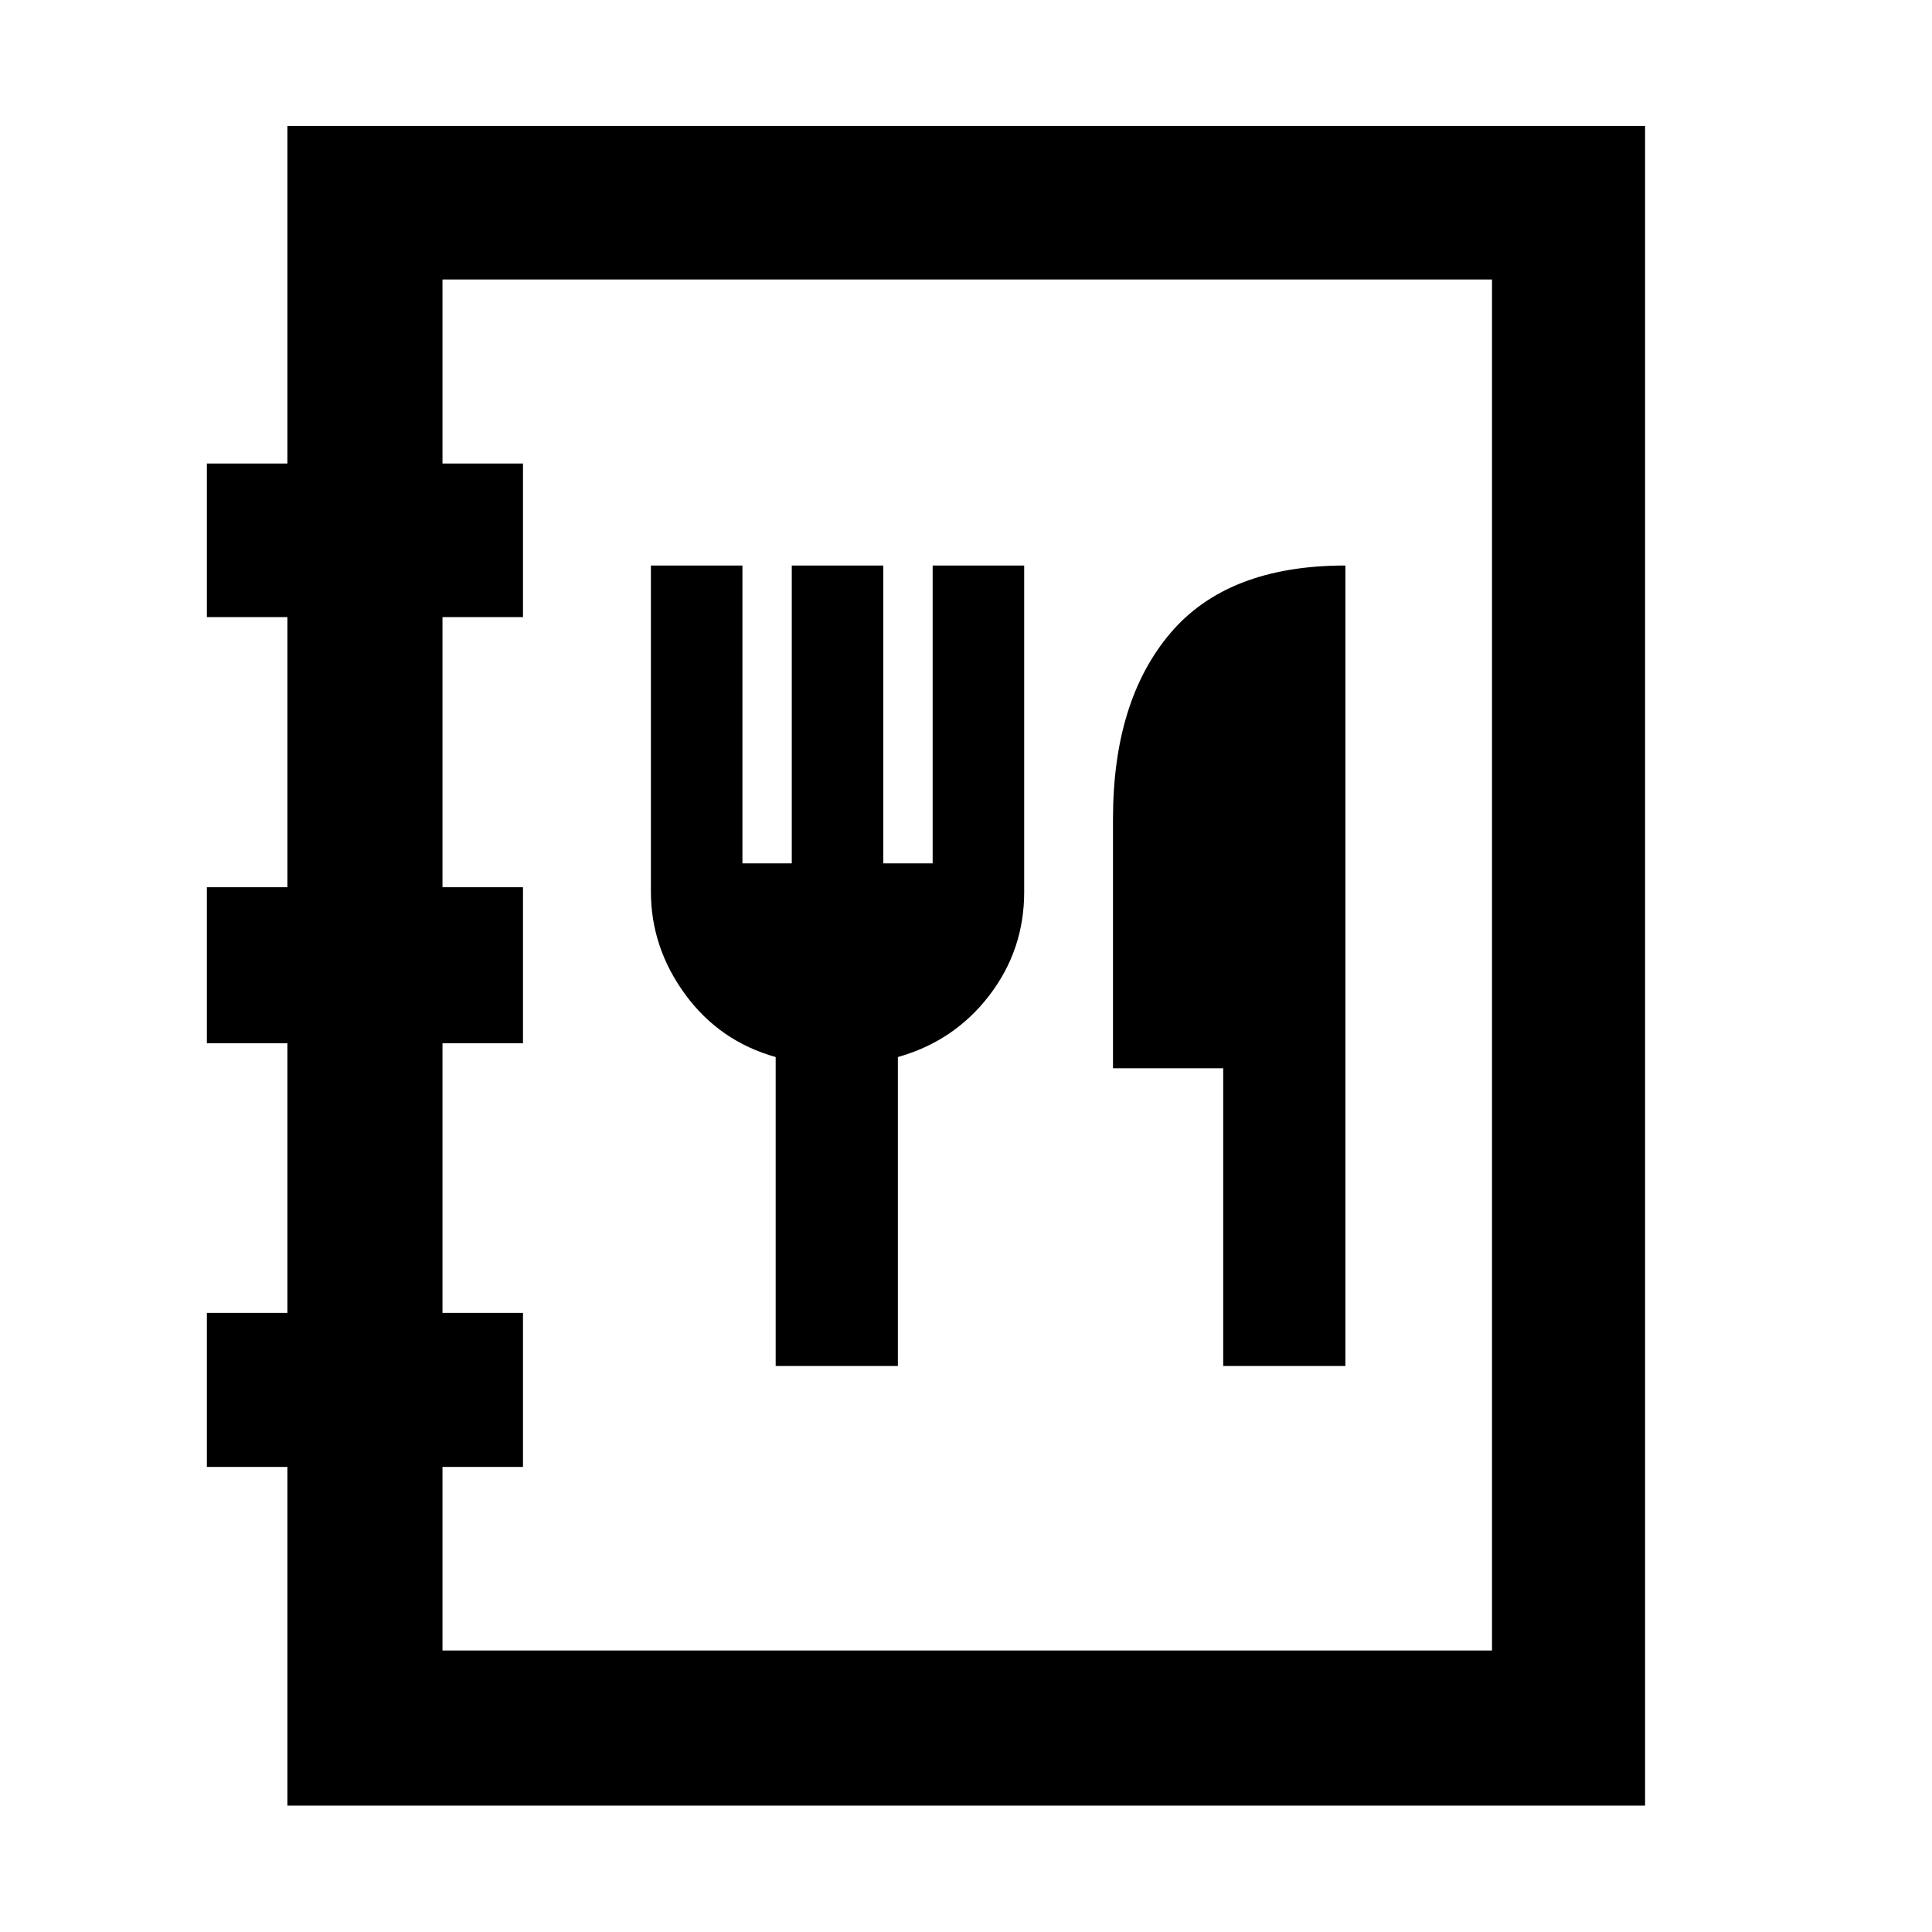 <svg xmlns="http://www.w3.org/2000/svg" height="48" viewBox="0 -960 960 960" width="48"><path d="M142.8-62.8v-168.29h-40v-76.54h40v-133.98h-40v-77.54h40v-134.22h-40v-76.3h40v-167.76h674.63V-62.8H142.8Zm77.07-77.07h521.5v-681.26h-521.5v91.46h40v76.3h-40v134.22h40v77.54h-40v133.98h40v76.54h-40v91.22Zm165.56-141.37h60.72v-153.52q27.93-7.86 45.35-30.51 17.41-22.65 17.41-51.46V-679h-45.48v148h-24.52v-148h-45.48v148h-24.52v-148h-45.48v162q0 27.82 17.04 51.1t44.96 31.14v153.52Zm222.37 0h60.72V-679q-58.48 0-86.98 33.62-28.5 33.62-28.5 92.34v123.86h54.76v147.94ZM219.87-139.87v-681.26 681.26Z"/></svg>